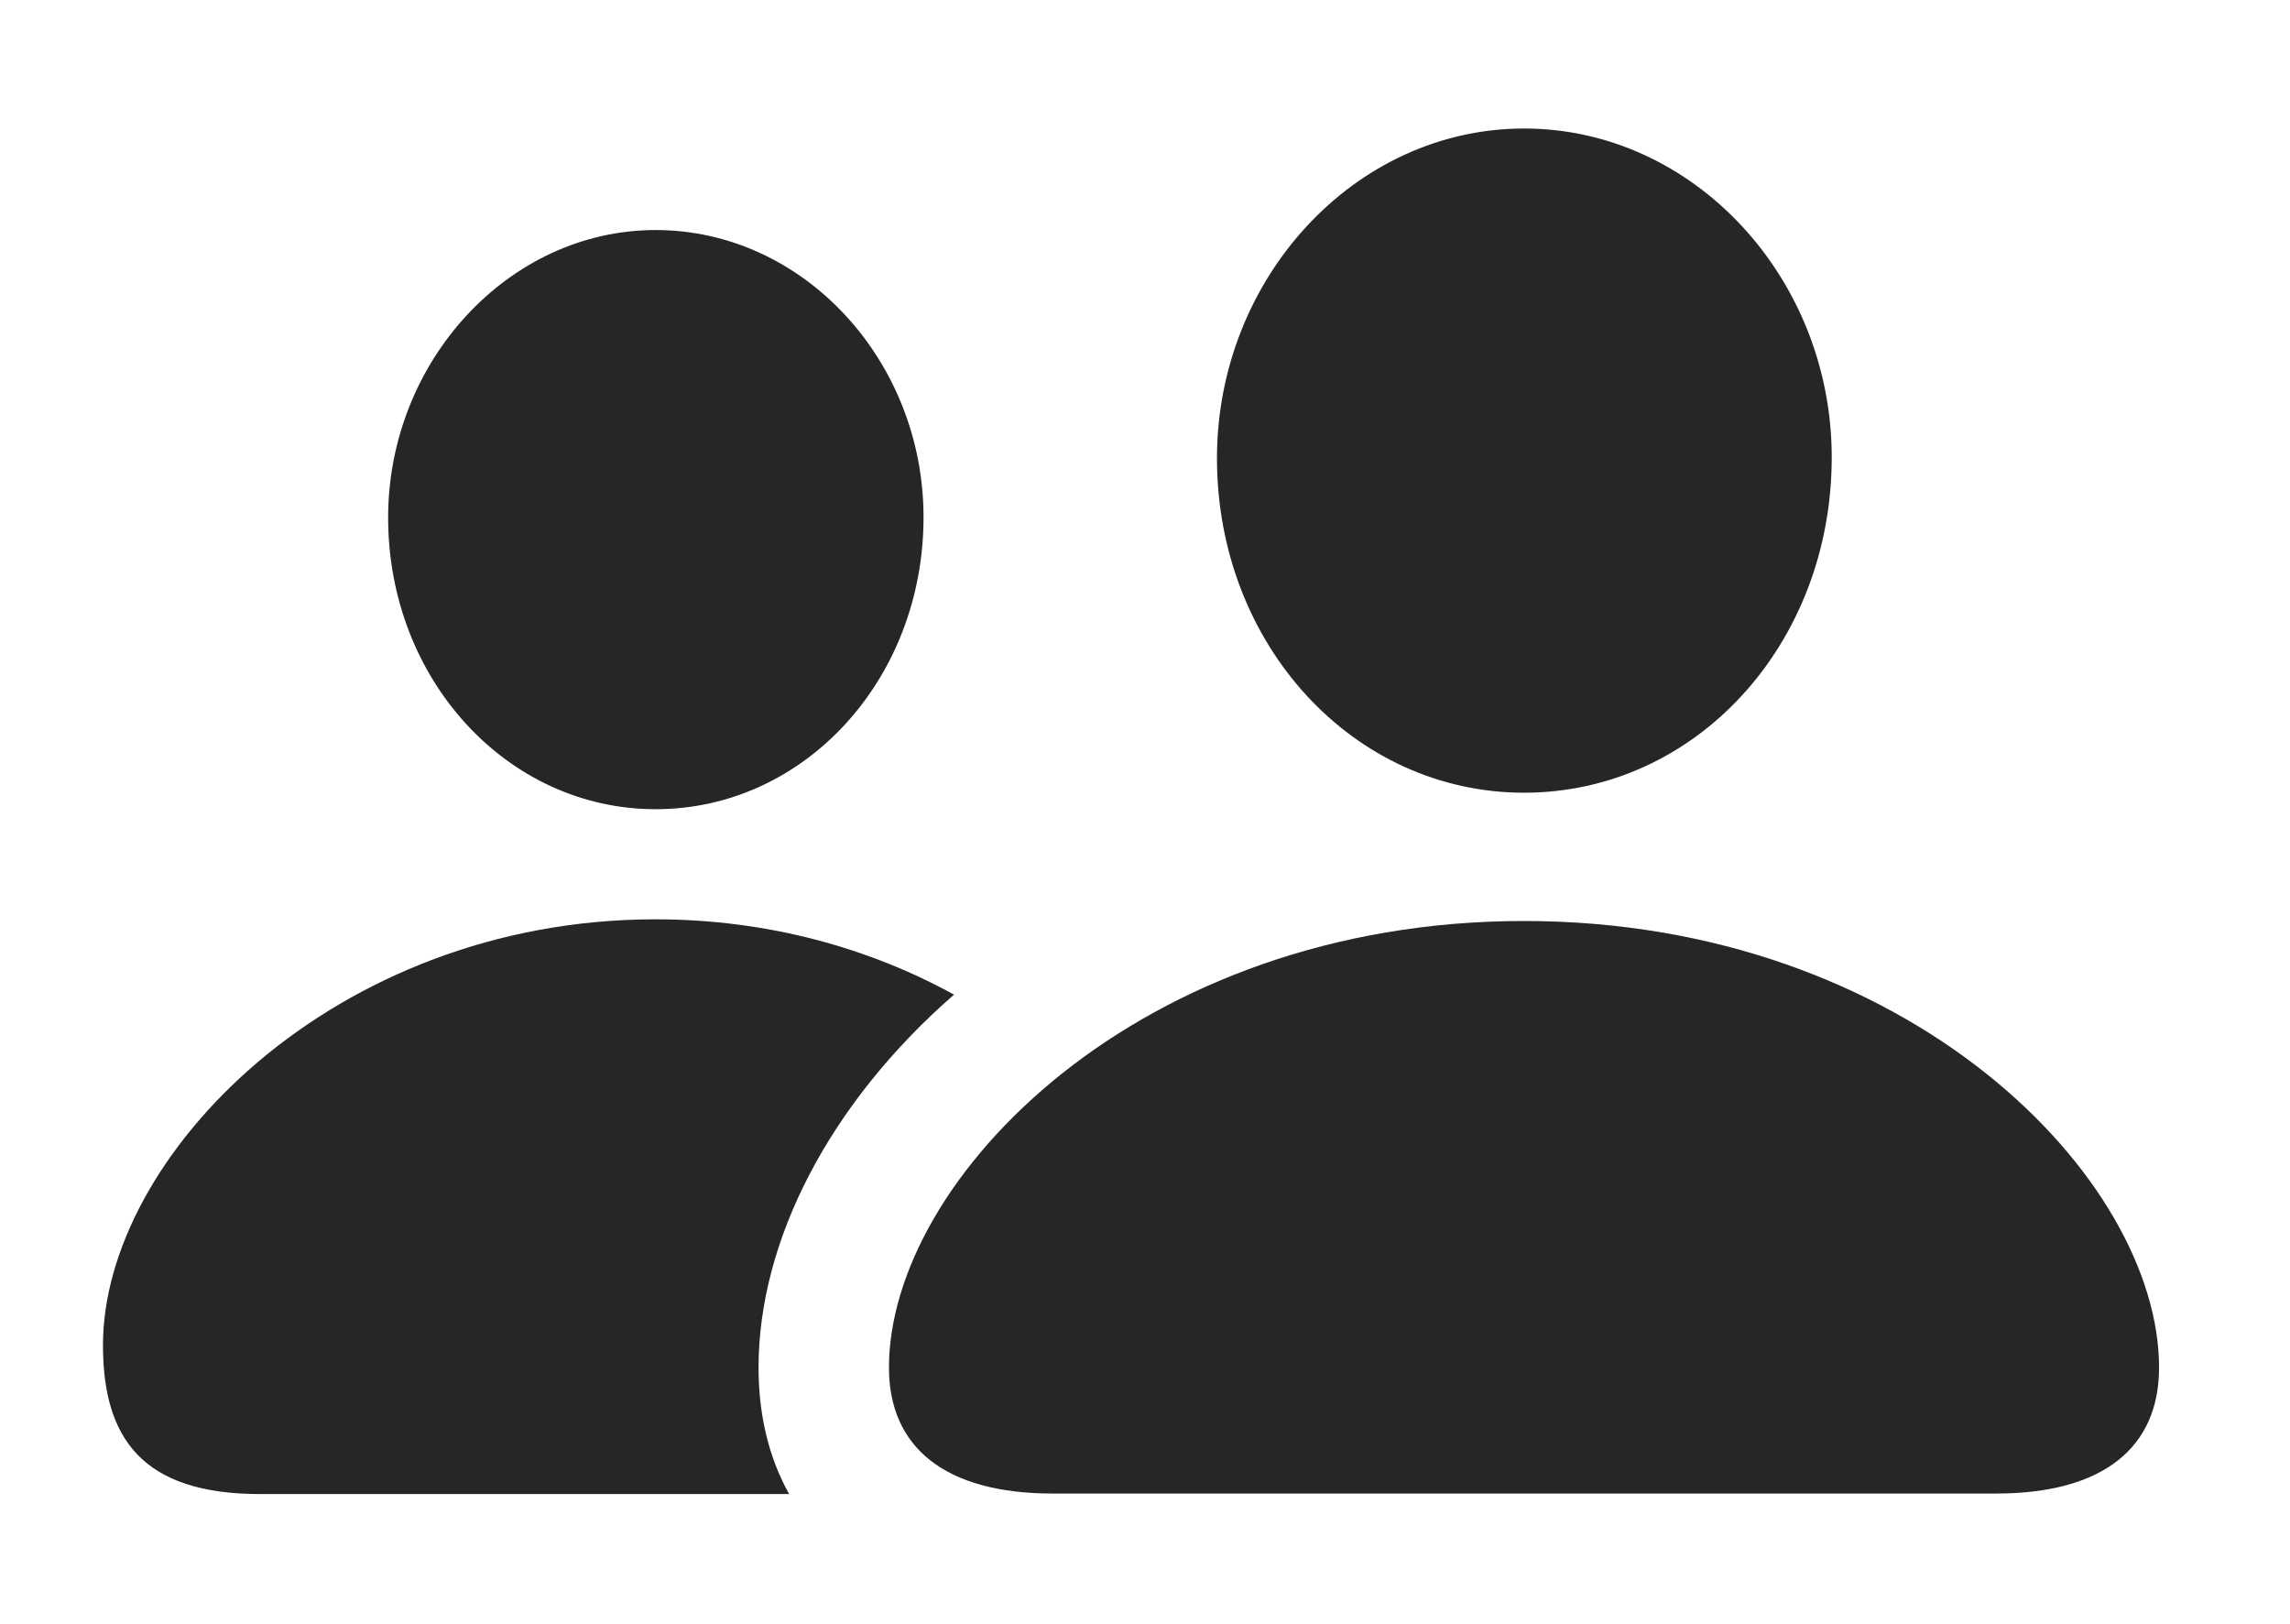 <?xml version="1.0" encoding="UTF-8"?>
<!--Generator: Apple Native CoreSVG 326-->
<!DOCTYPE svg PUBLIC "-//W3C//DTD SVG 1.1//EN" "http://www.w3.org/Graphics/SVG/1.1/DTD/svg11.dtd">
<svg version="1.1" xmlns="http://www.w3.org/2000/svg" xmlns:xlink="http://www.w3.org/1999/xlink"
       viewBox="0 0 30.132 21.369">
       <g>
              <rect height="21.369" opacity="0" width="30.132" x="0" y="0" />
              <path d="M12.553 13.088C10.917 14.515 9.981 16.322 9.981 17.996C9.981 18.586 10.103 19.16 10.384 19.66L3.424 19.66C1.873 19.66 1.355 18.926 1.355 17.701C1.355 15.215 4.392 12.097 8.625 12.097C10.11 12.097 11.447 12.48 12.553 13.088ZM12.152 6.806C12.152 8.94 10.585 10.648 8.627 10.648C6.674 10.648 5.107 8.94 5.107 6.811C5.107 4.758 6.691 3.027 8.627 3.027C10.568 3.027 12.152 4.742 12.152 6.806Z"
                     fill="currentColor" fill-opacity="0.85" />
              <path d="M20.054 10.431C22.31 10.431 24.102 8.481 24.102 6.017C24.102 3.658 22.285 1.691 20.054 1.691C17.822 1.691 16.013 3.667 16.013 6.03C16.013 8.481 17.805 10.431 20.054 10.431ZM13.852 19.653L26.261 19.653C27.683 19.653 28.409 19.042 28.409 17.996C28.409 15.506 25.12 12.119 20.052 12.119C14.993 12.119 11.697 15.506 11.697 17.996C11.697 19.042 12.43 19.653 13.852 19.653Z"
                     fill="currentColor" fill-opacity="0.85" />
       </g>
</svg>